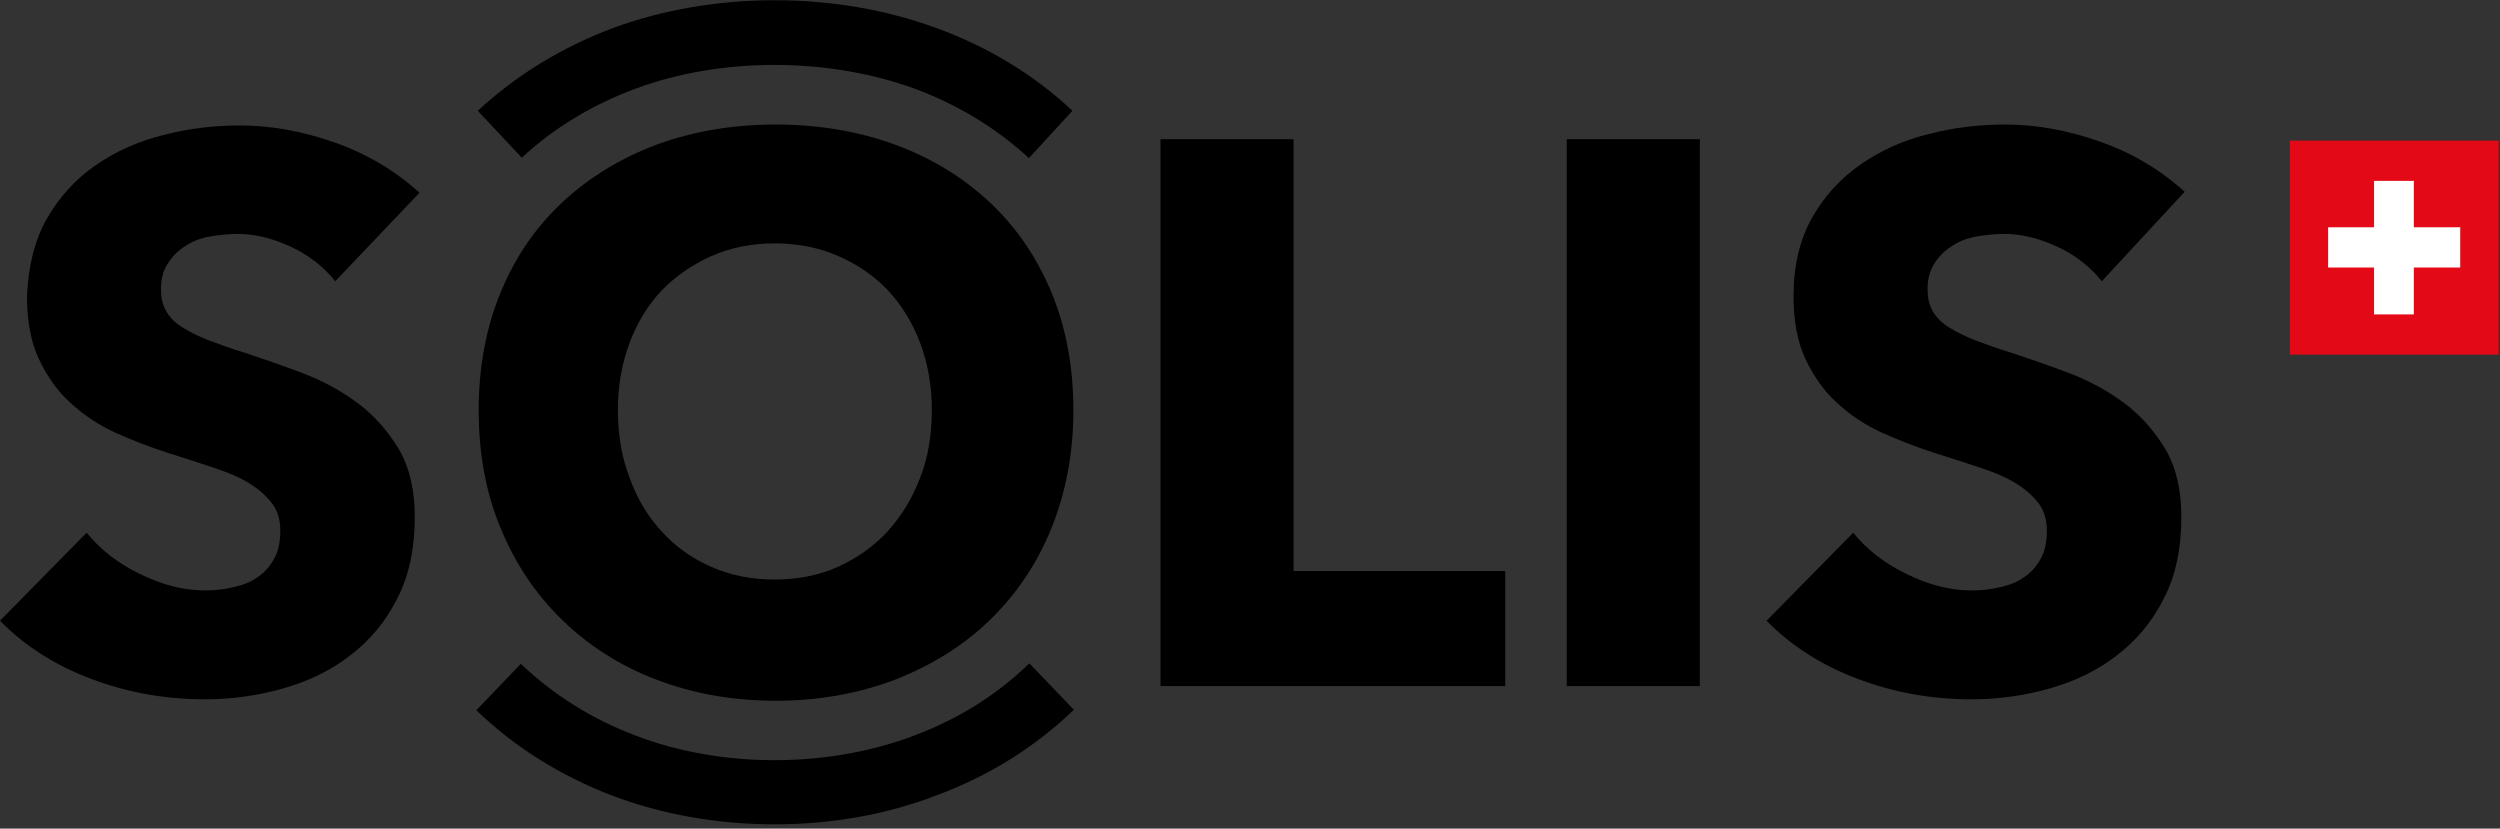 <?xml version="1.0" encoding="utf-8"?>
<!-- Generator: Adobe Illustrator 27.0.1, SVG Export Plug-In . SVG Version: 6.00 Build 0)  -->
<svg version="1.1" id="Layer_1" xmlns="http://www.w3.org/2000/svg" xmlns:xlink="http://www.w3.org/1999/xlink" x="0px" y="0px"
	 viewBox="0 0 528 175" style="enable-background:new 0 0 528 175;" xml:space="preserve">
<rect x="0" y="0" width="528" height="175" fill="#333333" stroke="none"/>
<style type="text/css">
	.studs0{fill:#E30916;}
	.studs1{fill:#FFFFFF;}
	.studs2{fill:none;}
</style>
<g>
	<rect x="483.6" y="29.7" class="studs0" width="44.1" height="45.2"/>
	<polygon class="studs1" points="519.6,56.5 509.8,56.5 509.8,66.4 501.4,66.4 501.4,56.5 491.7,56.5 491.7,48 501.4,48 501.4,38.2 
		509.8,38.2 509.8,48 519.6,48 	"/>
</g>
<g>
	<path d="M70.8,59.4c-2.4-3-5.5-5.5-9.4-7.3s-7.6-2.7-11.2-2.7c-1.8,0-3.7,0.2-5.6,0.5s-3.6,0.9-5.2,1.9c-1.5,0.9-2.8,2.1-3.8,3.6
		S34,58.6,34,61c0,2,0.4,3.6,1.2,4.9c0.8,1.3,2,2.5,3.6,3.4c1.6,1,3.5,1.9,5.6,2.7c2.2,0.8,4.6,1.7,7.3,2.5c3.9,1.3,8,2.7,12.2,4.3
		c4.2,1.6,8.1,3.7,11.6,6.3s6.4,5.9,8.7,9.7c2.3,3.9,3.4,8.7,3.4,14.4c0,6.6-1.2,12.4-3.7,17.2c-2.4,4.8-5.7,8.8-9.9,12
		c-4.1,3.2-8.9,5.5-14.2,7s-10.8,2.3-16.5,2.3c-8.3,0-16.3-1.4-24-4.3s-14.1-7-19.3-12.3l18.3-18.6c2.8,3.5,6.5,6.4,11.2,8.7
		c4.7,2.3,9.2,3.5,13.8,3.5c2.1,0,4.1-0.2,6-0.7c2-0.4,3.7-1.1,5.1-2.1c1.5-1,2.6-2.3,3.5-3.9s1.3-3.6,1.3-5.9c0-2.2-0.5-4-1.6-5.6
		c-1.1-1.5-2.6-2.9-4.6-4.2c-2-1.3-4.5-2.4-7.5-3.4s-6.4-2.1-10.2-3.3c-3.7-1.2-7.3-2.6-10.9-4.2c-3.5-1.6-6.7-3.7-9.5-6.3
		c-2.8-2.5-5-5.7-6.7-9.3c-1.7-3.6-2.5-8.1-2.5-13.3C6,56.2,7.3,50.7,9.9,46.2c2.6-4.6,6-8.3,10.3-11.3c4.2-2.9,9-5.1,14.4-6.4
		c5.3-1.4,10.7-2,16.1-2c6.5,0,13.2,1.2,20,3.6S83.4,36,88.6,40.7L70.8,59.4z"/>
	<g>
		<path d="M163.6,174.1c-12.2,0-23.8-2.1-34.4-6.1c-10.9-4.2-20.5-10.2-28.6-18l9.4-9.8c6.8,6.5,14.9,11.6,24.1,15.1
			c18.1,7,40.8,7,59.1,0c9.3-3.5,17.4-8.6,24.2-15.2l9.4,9.8c-8.1,7.8-17.8,13.9-28.8,18C187.4,172,175.8,174.1,163.6,174.1z
			 M217.3,33.4c-6.8-6.3-15-11.3-24.2-14.7c-18.2-6.6-40.7-6.7-58.8,0c-9.2,3.4-17.3,8.3-24.1,14.6l-9.3-9.9
			c8.1-7.5,17.7-13.4,28.6-17.5c21.2-7.8,47-7.8,68.2,0c11,4,20.7,9.9,28.8,17.5L217.3,33.4z"/>
	</g>
	<path d="M226.7,86.6c0,9.1-1.6,17.5-4.7,25.1s-7.5,14-13.1,19.4s-12.3,9.5-20,12.5c-7.7,2.9-16.1,4.4-25.1,4.4s-17.4-1.5-25-4.4
		c-7.7-2.9-14.3-7.1-19.9-12.5s-10-11.9-13.1-19.4c-3.2-7.6-4.7-15.9-4.7-25.1s1.6-17.6,4.7-25c3.1-7.5,7.5-13.8,13.1-19
		s12.2-9.2,19.9-12.1c7.7-2.8,16-4.2,25-4.2s17.4,1.4,25.1,4.2c7.7,2.8,14.4,6.9,20,12.1s10,11.6,13.1,19S226.7,77.4,226.7,86.6z
		 M196.8,86.6c0-5-0.8-9.7-2.4-14s-3.9-8.1-6.8-11.2c-2.9-3.1-6.4-5.5-10.5-7.3s-8.6-2.7-13.5-2.7s-9.3,0.9-13.4,2.7
		c-4,1.8-7.5,4.2-10.5,7.3c-2.9,3.1-5.2,6.8-6.8,11.2c-1.6,4.3-2.4,9-2.4,14c0,5.2,0.8,10,2.5,14.4c1.6,4.4,3.9,8.2,6.8,11.3
		c2.9,3.2,6.3,5.6,10.4,7.4c4,1.8,8.5,2.7,13.4,2.7s9.4-0.9,13.4-2.7c4-1.8,7.5-4.3,10.4-7.4c2.9-3.2,5.2-6.9,6.9-11.3
		C196,96.7,196.8,91.9,196.8,86.6z"/>
	<path d="M245.1,144.9V29.4h28.1v91.2h44.7v24.3H245.1z"/>
	<path d="M330.9,144.9V29.4H359v115.5H330.9z"/>
	<path d="M443.9,59.4c-2.4-3-5.5-5.5-9.4-7.3s-7.6-2.7-11.2-2.7c-1.8,0-3.7,0.2-5.6,0.5c-1.9,0.3-3.6,0.9-5.2,1.9
		c-1.5,0.9-2.8,2.1-3.8,3.6s-1.6,3.3-1.6,5.6c0,2,0.4,3.6,1.2,4.9s2,2.5,3.6,3.4c1.6,1,3.5,1.9,5.6,2.7c2.2,0.8,4.6,1.7,7.3,2.5
		c3.9,1.3,8,2.7,12.2,4.3s8.1,3.7,11.6,6.3s6.4,5.9,8.7,9.7c2.3,3.9,3.4,8.7,3.4,14.4c0,6.6-1.2,12.4-3.7,17.2
		c-2.4,4.8-5.7,8.8-9.9,12c-4.1,3.2-8.9,5.5-14.2,7s-10.8,2.3-16.5,2.3c-8.3,0-16.3-1.4-24-4.3s-14.1-7-19.3-12.3l18.3-18.6
		c2.8,3.5,6.5,6.4,11.2,8.7c4.7,2.3,9.2,3.5,13.8,3.5c2.1,0,4.1-0.2,6-0.7c2-0.4,3.7-1.1,5.1-2.1c1.5-1,2.6-2.3,3.5-3.9
		s1.3-3.6,1.3-5.9c0-2.2-0.5-4-1.6-5.6c-1.1-1.5-2.6-2.9-4.6-4.2c-2-1.3-4.5-2.4-7.5-3.4s-6.4-2.1-10.2-3.3
		c-3.7-1.2-7.3-2.6-10.9-4.2c-3.5-1.6-6.7-3.7-9.5-6.3c-2.8-2.5-5-5.7-6.7-9.3c-1.7-3.6-2.5-8.1-2.5-13.3c0-6.4,1.3-11.9,3.9-16.5
		s6-8.3,10.3-11.3c4.2-2.9,9-5.1,14.4-6.4c5.3-1.4,10.7-2,16.1-2c6.5,0,13.2,1.2,20,3.6s12.7,5.9,17.9,10.6L443.9,59.4z"/>
</g>
<rect x="-115.7" y="199.6" class="studs2" width="759.1" height="102.8"/>
</svg>
